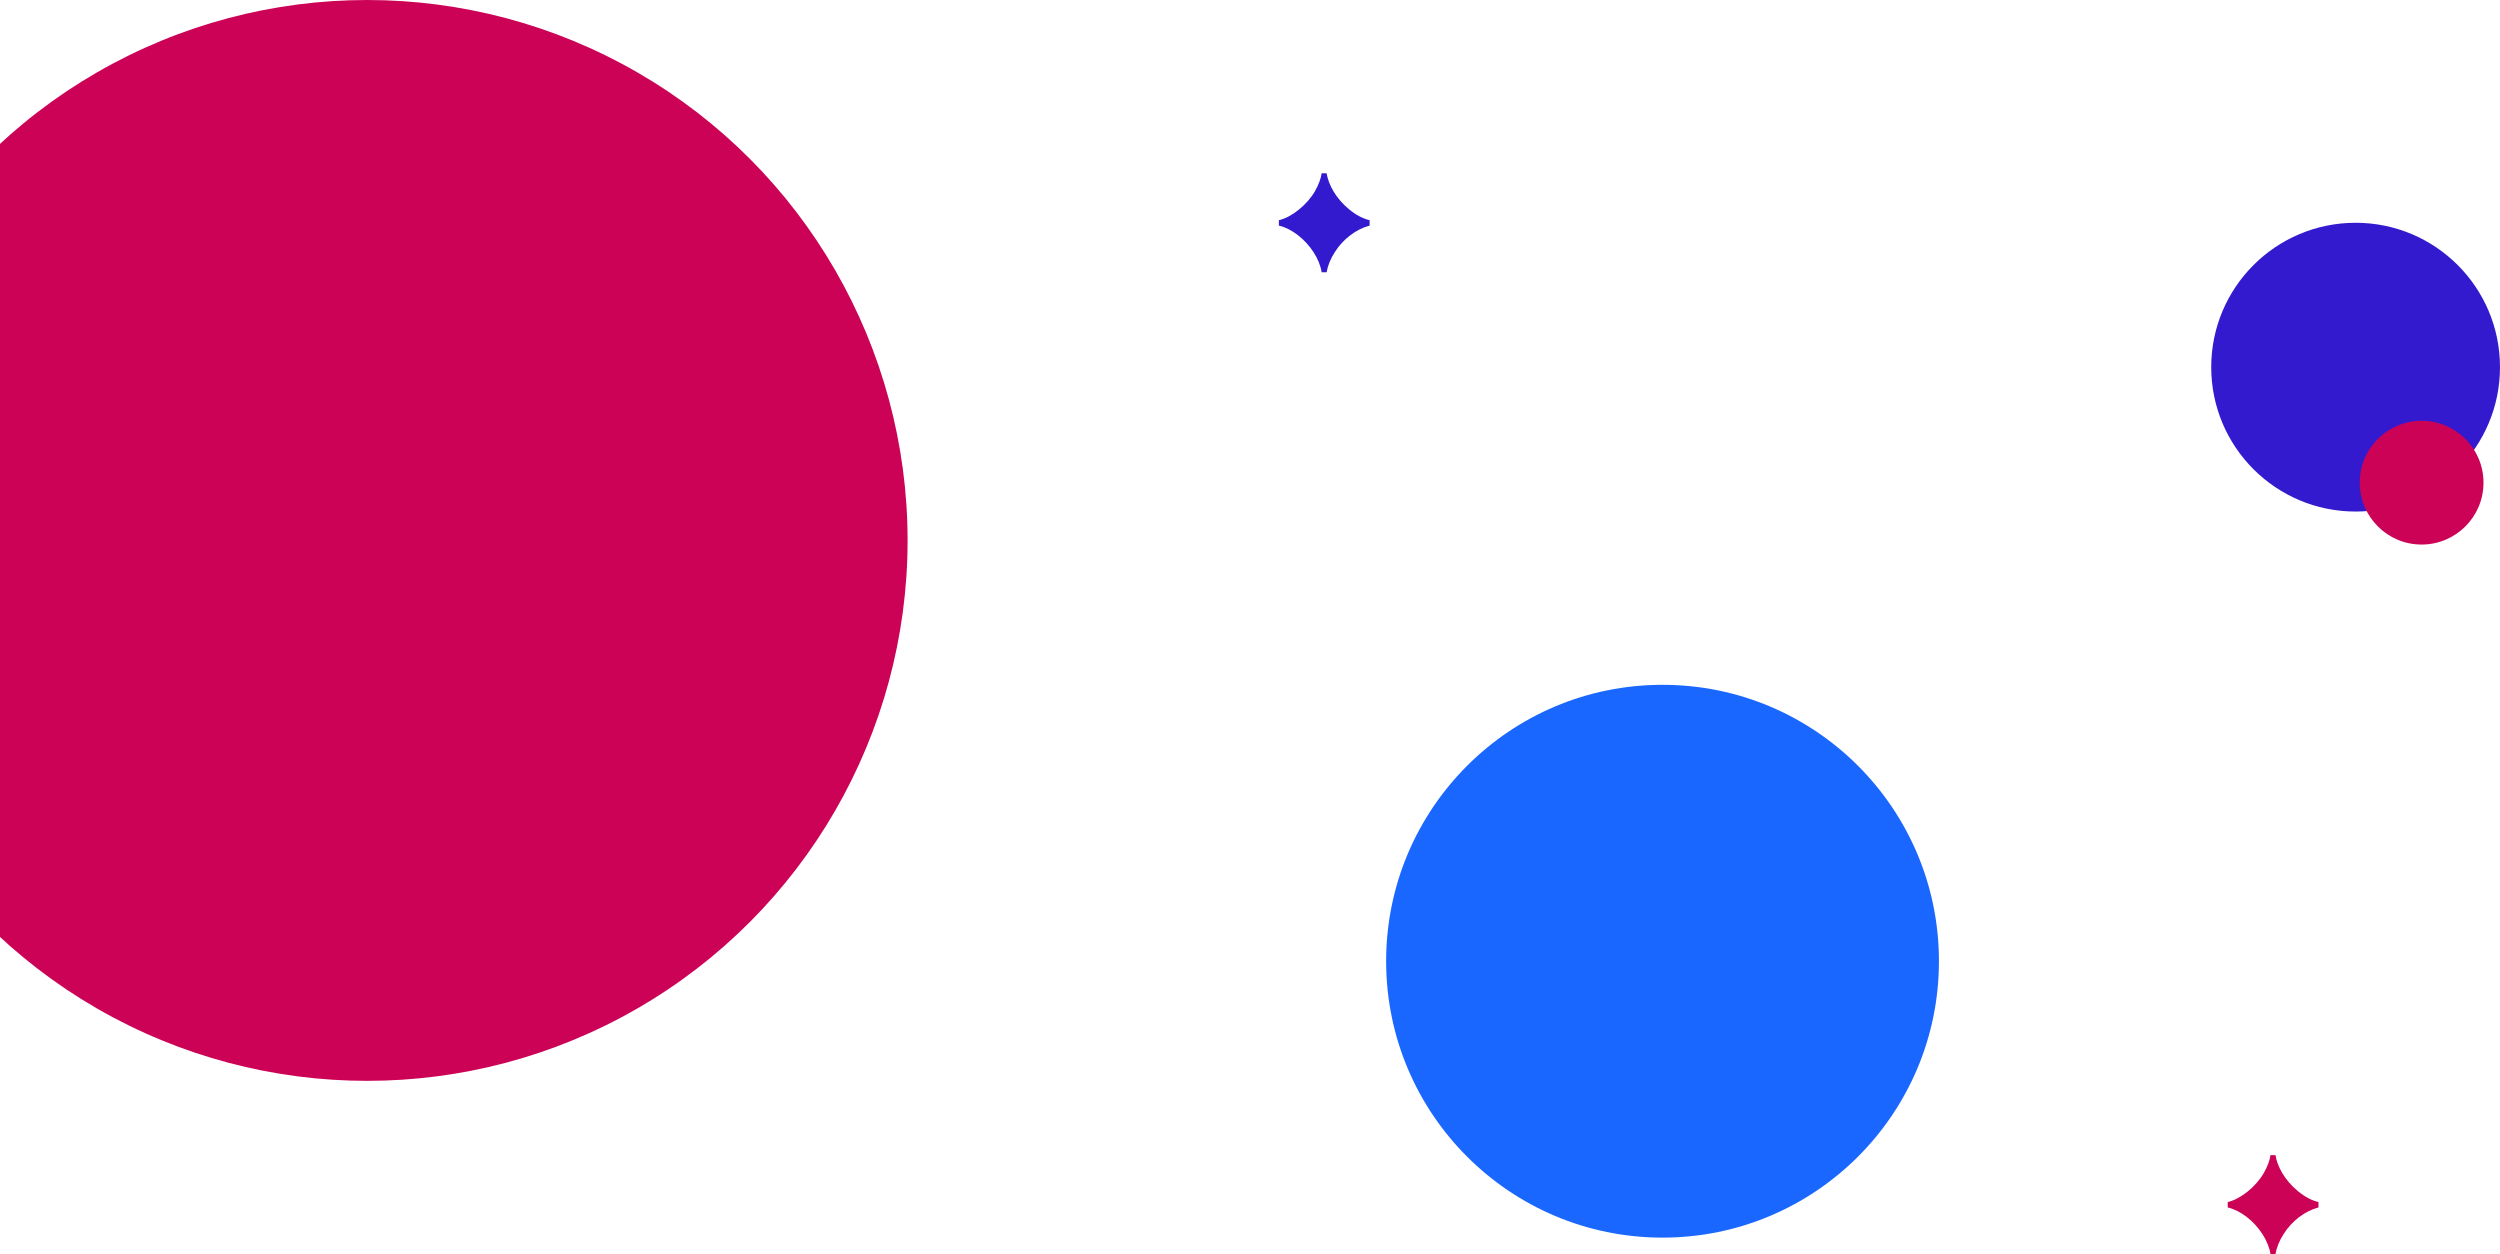 <svg width="303" height="152" viewBox="0 0 303 152" fill="none" xmlns="http://www.w3.org/2000/svg">
<circle cx="44.5" cy="65.5" r="65.5" fill="#CC0256"/>
<circle cx="285.5" cy="44.5" r="17.5" fill="#331ACF"/>
<circle cx="201.5" cy="116.5" r="33.5" fill="#1A67FF"/>
<circle cx="293.5" cy="58.5" r="7.5" fill="#CC0256"/>
<path d="M275.786 140C276.001 141.344 276.875 143.031 278.536 144.391C279.353 145.062 280.184 145.5 281 145.688V146.344C279.382 146.766 277.792 147.953 276.775 149.563C276.259 150.375 275.93 151.172 275.786 152H275.185C274.941 150.422 273.824 148.672 272.306 147.5C271.561 146.922 270.788 146.531 270 146.344V145.688C271.59 145.328 273.438 143.781 274.354 142.203C274.813 141.406 275.085 140.672 275.185 140H275.786Z" fill="#CC0256"/>
<path d="M160.786 21C161.001 22.344 161.875 24.031 163.536 25.391C164.353 26.062 165.184 26.5 166 26.688V27.344C164.382 27.766 162.792 28.953 161.775 30.562C161.259 31.375 160.93 32.172 160.786 33H160.185C159.941 31.422 158.824 29.672 157.306 28.5C156.561 27.922 155.788 27.531 155 27.344V26.688C156.59 26.328 158.438 24.781 159.354 23.203C159.813 22.406 160.085 21.672 160.185 21H160.786Z" fill="#331ACF"/>
</svg>
